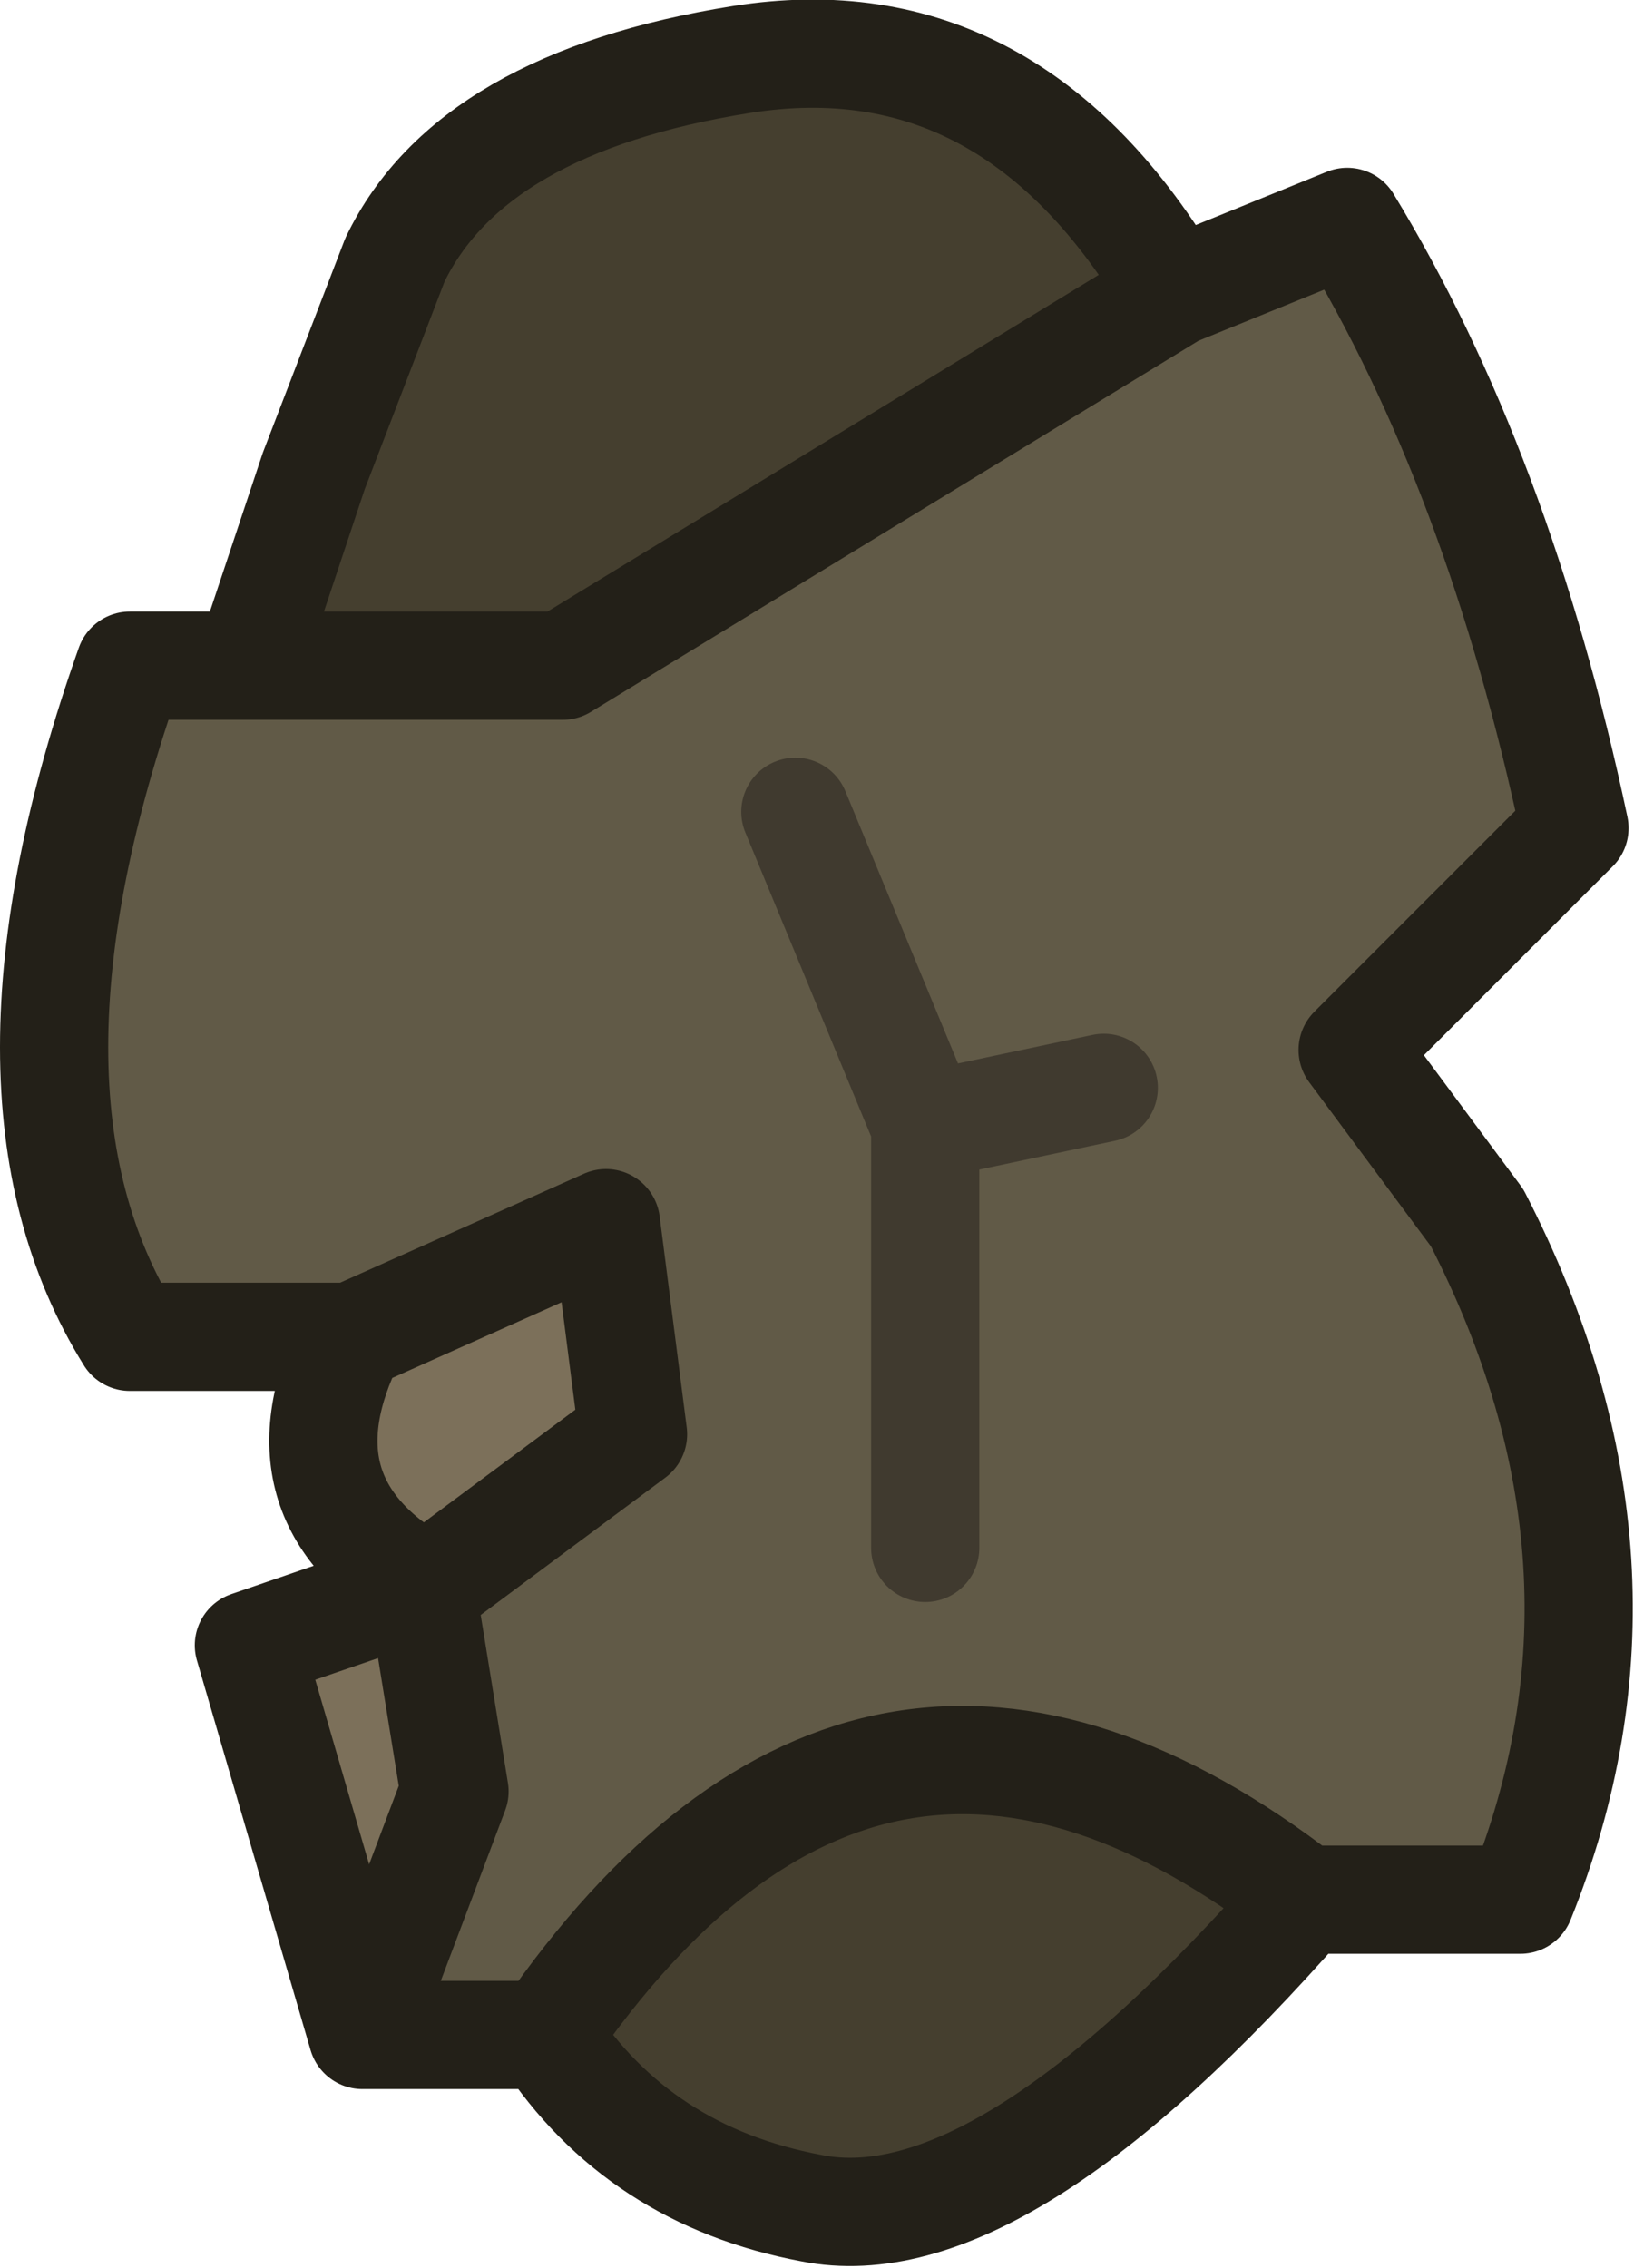 <?xml version="1.0" encoding="UTF-8" standalone="no"?>
<svg xmlns:ffdec="https://www.free-decompiler.com/flash" xmlns:xlink="http://www.w3.org/1999/xlink" ffdec:objectType="shape" height="20.95px" width="15.1px" xmlns="http://www.w3.org/2000/svg">
  <g transform="matrix(1.0, 0.0, 0.0, 1.0, 6.3, 6.1)">
    <path d="M4.55 -3.4 L6.15 -4.05 Q7.55 -1.75 8.25 1.55 L6.2 3.6 7.35 5.15 Q9.0 8.35 7.75 11.45 L5.75 11.45 Q1.75 8.35 -1.25 12.7 L-2.95 12.7 -2.1 10.45 -2.4 8.6 -0.45 7.15 -0.7 5.2 -3.05 6.25 -5.1 6.25 Q-6.5 4.0 -5.1 0.05 L-4.0 0.05 -1.1 0.05 4.55 -3.4 M2.25 8.2 L2.25 4.3 1.05 1.4 2.25 4.3 3.9 3.95 2.25 4.3 2.25 8.2" fill="#615a47" fill-rule="evenodd" stroke="none"/>
    <path d="M4.55 -3.4 L-1.1 0.05 -4.0 0.05 -3.4 -1.75 -2.65 -3.7 Q-1.95 -5.15 0.55 -5.55 3.05 -5.95 4.55 -3.4 M-1.25 12.7 Q1.75 8.35 5.75 11.45 2.95 14.65 1.2 14.3 -0.4 14.0 -1.25 12.7" fill="#453f2f" fill-rule="evenodd" stroke="none"/>
    <path d="M-3.05 6.25 L-0.7 5.2 -0.45 7.15 -2.4 8.6 -2.1 10.45 -2.95 12.7 -4.0 9.1 -2.4 8.55 Q-3.8 7.75 -3.05 6.25 M-2.4 8.55 L-2.4 8.6 -2.4 8.55" fill="#7c705a" fill-rule="evenodd" stroke="none"/>
    <path d="M5.75 11.45 L7.75 11.45 Q9.0 8.35 7.35 5.15 L6.2 3.6 8.25 1.55 Q7.55 -1.75 6.15 -4.05 L4.55 -3.4 -1.1 0.05 -4.0 0.05 -5.1 0.05 Q-6.5 4.0 -5.1 6.25 L-3.05 6.25 -0.7 5.2 -0.45 7.15 -2.4 8.6 -2.1 10.45 -2.95 12.7 -1.25 12.7 Q1.75 8.35 5.75 11.45 2.95 14.65 1.2 14.3 -0.4 14.0 -1.25 12.7 M4.55 -3.4 Q3.05 -5.95 0.55 -5.55 -1.95 -5.15 -2.65 -3.7 L-3.4 -1.75 -4.0 0.05 M-2.95 12.7 L-4.0 9.1 -2.4 8.55 Q-3.8 7.75 -3.05 6.25 M-2.4 8.6 L-2.4 8.55" fill="none" stroke="#232018" stroke-linecap="round" stroke-linejoin="round" stroke-width="1.0"/>
    <path d="M1.05 1.4 L2.25 4.3 3.9 3.95 M2.25 4.3 L2.25 8.2" fill="none" stroke="#403a2f" stroke-linecap="round" stroke-linejoin="round" stroke-width="1.0"/>
  </g>
</svg>
